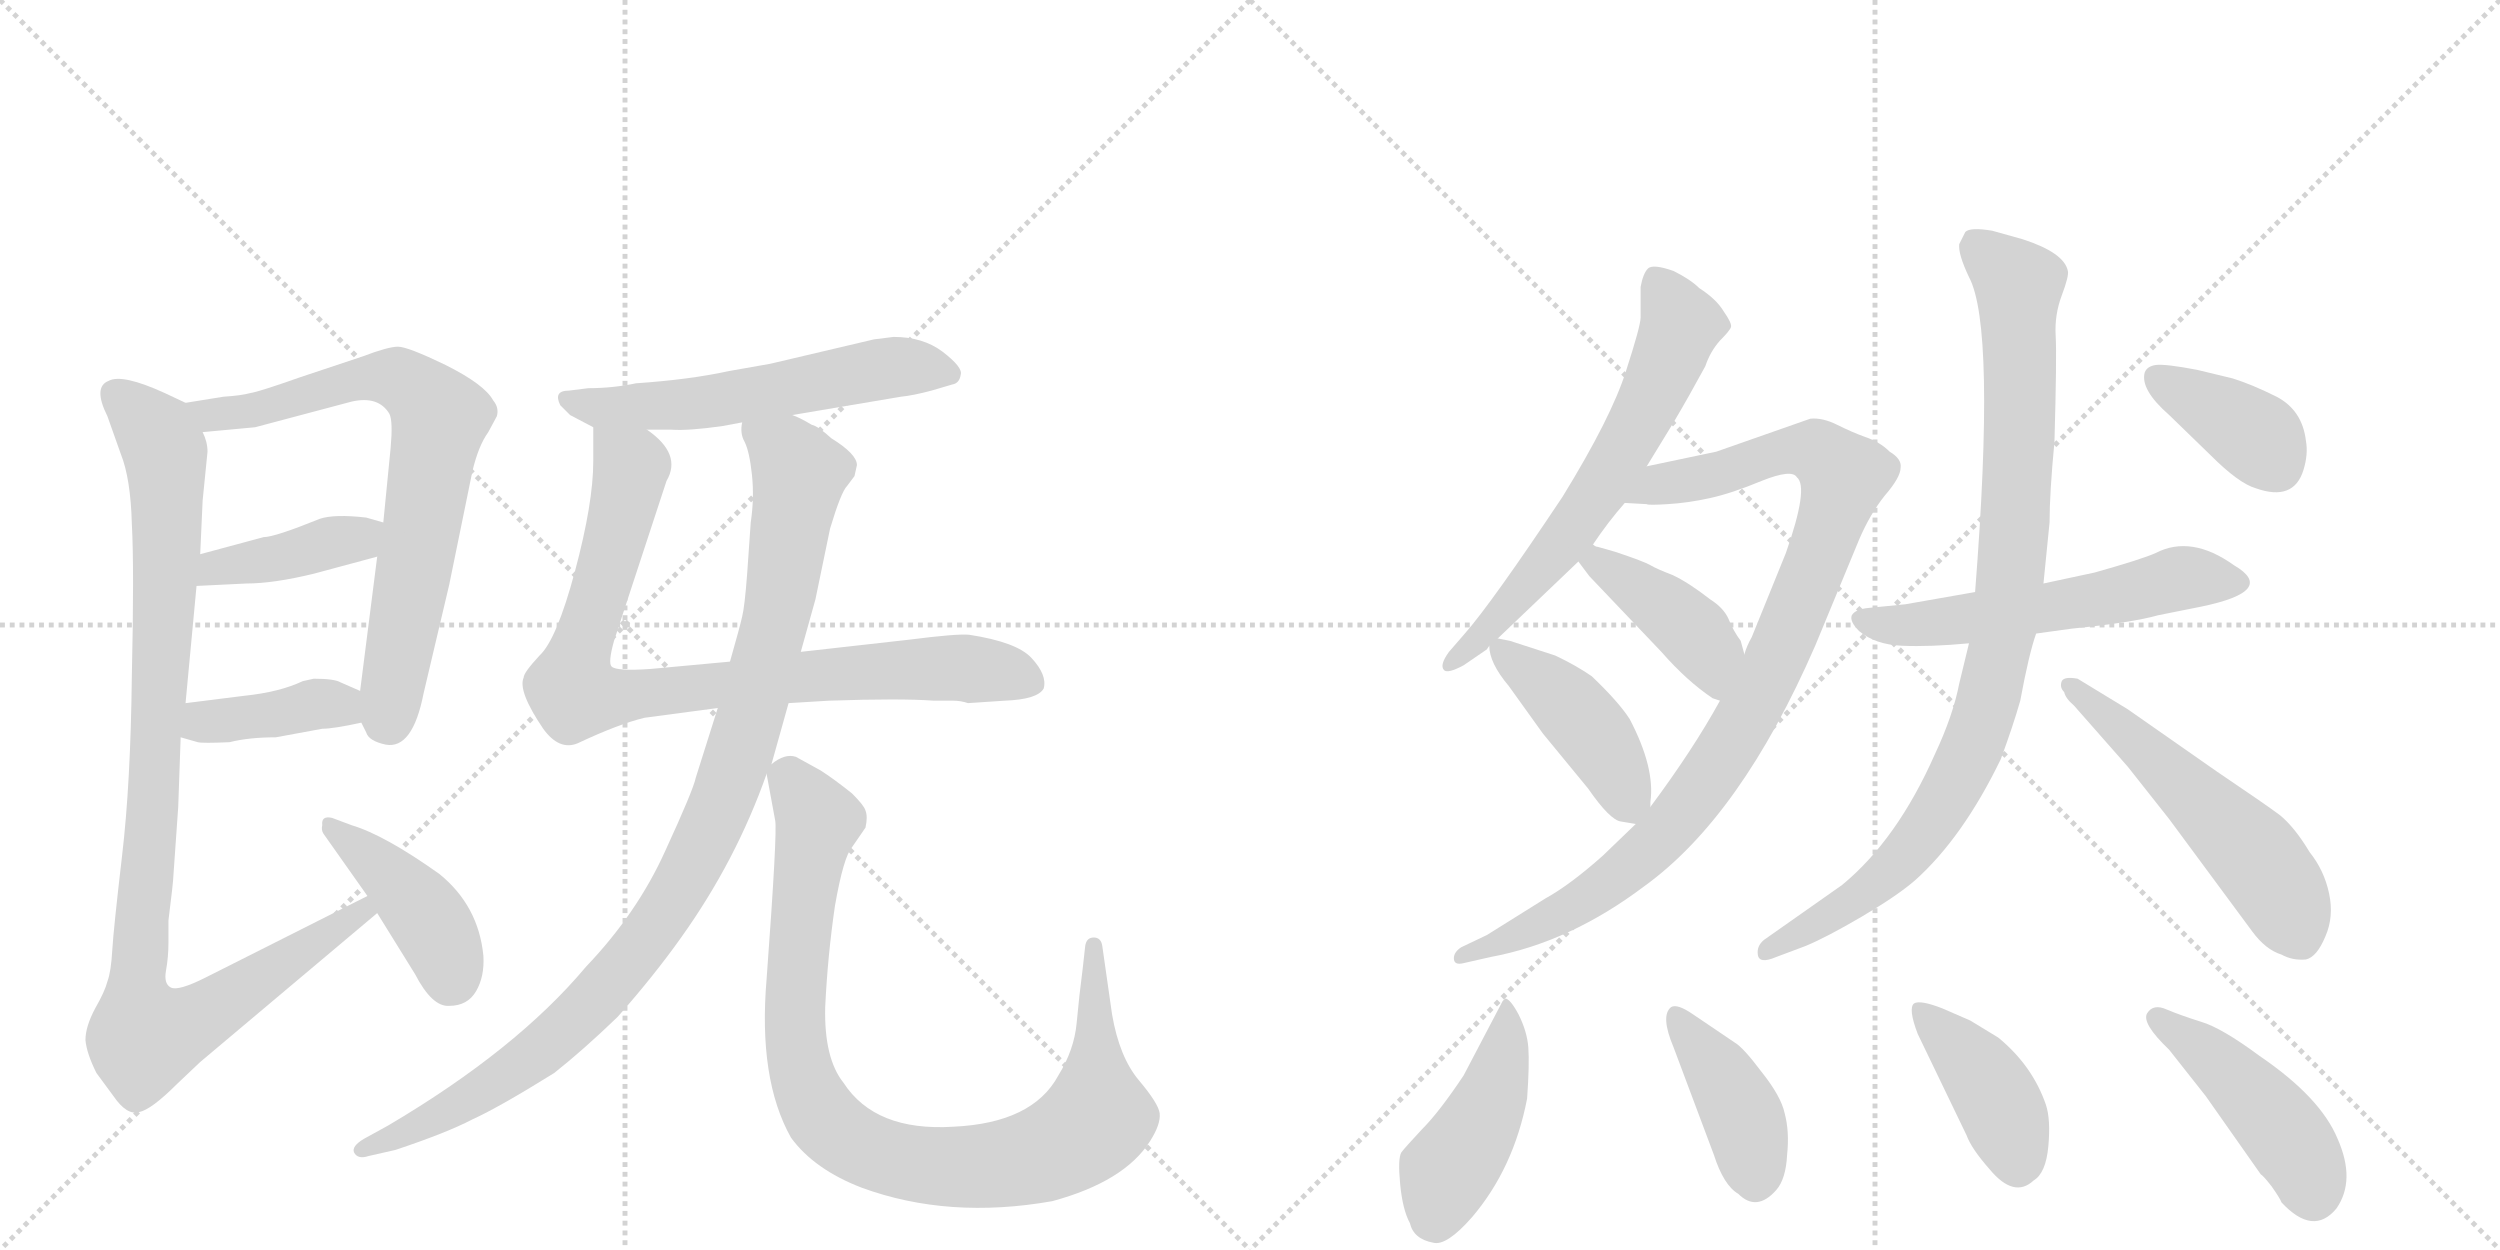 <svg version="1.1" viewBox="0 0 2048 1024" xmlns="http://www.w3.org/2000/svg">
  <g stroke="lightgray" stroke-dasharray="1,1" stroke-width="1" transform="scale(4, 4)">
    <line x1="0" y1="0" x2="256" y2="256"></line>
    <line x1="256" y1="0" x2="0" y2="256"></line>
    <line x1="128" y1="0" x2="128" y2="256"></line>
    <line x1="0" y1="128" x2="256" y2="128"></line>
    <line x1="256" y1="0" x2="512" y2="256"></line>
    <line x1="512" y1="0" x2="256" y2="256"></line>
    <line x1="384" y1="0" x2="384" y2="256"></line>
    <line x1="256" y1="128" x2="512" y2="128"></line>
  </g>
<g transform="scale(1, -1) translate(0, -850)">
   <style type="text/css">
    @keyframes keyframes0 {
      from {
       stroke: black;
       stroke-dashoffset: 730;
       stroke-width: 128;
       }
       70% {
       animation-timing-function: step-end;
       stroke: black;
       stroke-dashoffset: 0;
       stroke-width: 128;
       }
       to {
       stroke: black;
       stroke-width: 1024;
       }
       }
       #make-me-a-hanzi-animation-0 {
         animation: keyframes0 0.844s both;
         animation-delay: 0s;
         animation-timing-function: linear;
       }
    @keyframes keyframes1 {
      from {
       stroke: black;
       stroke-dashoffset: 401;
       stroke-width: 128;
       }
       57% {
       animation-timing-function: step-end;
       stroke: black;
       stroke-dashoffset: 0;
       stroke-width: 128;
       }
       to {
       stroke: black;
       stroke-width: 1024;
       }
       }
       #make-me-a-hanzi-animation-1 {
         animation: keyframes1 0.576s both;
         animation-delay: 0.844s;
         animation-timing-function: linear;
       }
    @keyframes keyframes2 {
      from {
       stroke: black;
       stroke-dashoffset: 391;
       stroke-width: 128;
       }
       56% {
       animation-timing-function: step-end;
       stroke: black;
       stroke-dashoffset: 0;
       stroke-width: 128;
       }
       to {
       stroke: black;
       stroke-width: 1024;
       }
       }
       #make-me-a-hanzi-animation-2 {
         animation: keyframes2 0.568s both;
         animation-delay: 1.42s;
         animation-timing-function: linear;
       }
    @keyframes keyframes3 {
      from {
       stroke: black;
       stroke-dashoffset: 1011;
       stroke-width: 128;
       }
       77% {
       animation-timing-function: step-end;
       stroke: black;
       stroke-dashoffset: 0;
       stroke-width: 128;
       }
       to {
       stroke: black;
       stroke-width: 1024;
       }
       }
       #make-me-a-hanzi-animation-3 {
         animation: keyframes3 1.073s both;
         animation-delay: 1.989s;
         animation-timing-function: linear;
       }
    @keyframes keyframes4 {
      from {
       stroke: black;
       stroke-dashoffset: 417;
       stroke-width: 128;
       }
       58% {
       animation-timing-function: step-end;
       stroke: black;
       stroke-dashoffset: 0;
       stroke-width: 128;
       }
       to {
       stroke: black;
       stroke-width: 1024;
       }
       }
       #make-me-a-hanzi-animation-4 {
         animation: keyframes4 0.589s both;
         animation-delay: 3.061s;
         animation-timing-function: linear;
       }
    @keyframes keyframes5 {
      from {
       stroke: black;
       stroke-dashoffset: 569;
       stroke-width: 128;
       }
       65% {
       animation-timing-function: step-end;
       stroke: black;
       stroke-dashoffset: 0;
       stroke-width: 128;
       }
       to {
       stroke: black;
       stroke-width: 1024;
       }
       }
       #make-me-a-hanzi-animation-5 {
         animation: keyframes5 0.713s both;
         animation-delay: 3.651s;
         animation-timing-function: linear;
       }
    @keyframes keyframes6 {
      from {
       stroke: black;
       stroke-dashoffset: 860;
       stroke-width: 128;
       }
       74% {
       animation-timing-function: step-end;
       stroke: black;
       stroke-dashoffset: 0;
       stroke-width: 128;
       }
       to {
       stroke: black;
       stroke-width: 1024;
       }
       }
       #make-me-a-hanzi-animation-6 {
         animation: keyframes6 0.95s both;
         animation-delay: 4.364s;
         animation-timing-function: linear;
       }
    @keyframes keyframes7 {
      from {
       stroke: black;
       stroke-dashoffset: 1008;
       stroke-width: 128;
       }
       77% {
       animation-timing-function: step-end;
       stroke: black;
       stroke-dashoffset: 0;
       stroke-width: 128;
       }
       to {
       stroke: black;
       stroke-width: 1024;
       }
       }
       #make-me-a-hanzi-animation-7 {
         animation: keyframes7 1.07s both;
         animation-delay: 5.314s;
         animation-timing-function: linear;
       }
    @keyframes keyframes8 {
      from {
       stroke: black;
       stroke-dashoffset: 934;
       stroke-width: 128;
       }
       75% {
       animation-timing-function: step-end;
       stroke: black;
       stroke-dashoffset: 0;
       stroke-width: 128;
       }
       to {
       stroke: black;
       stroke-width: 1024;
       }
       }
       #make-me-a-hanzi-animation-8 {
         animation: keyframes8 1.01s both;
         animation-delay: 6.384s;
         animation-timing-function: linear;
       }
    @keyframes keyframes9 {
      from {
       stroke: black;
       stroke-dashoffset: 639;
       stroke-width: 128;
       }
       68% {
       animation-timing-function: step-end;
       stroke: black;
       stroke-dashoffset: 0;
       stroke-width: 128;
       }
       to {
       stroke: black;
       stroke-width: 1024;
       }
       }
       #make-me-a-hanzi-animation-9 {
         animation: keyframes9 0.77s both;
         animation-delay: 7.394s;
         animation-timing-function: linear;
       }
    @keyframes keyframes10 {
      from {
       stroke: black;
       stroke-dashoffset: 971;
       stroke-width: 128;
       }
       76% {
       animation-timing-function: step-end;
       stroke: black;
       stroke-dashoffset: 0;
       stroke-width: 128;
       }
       to {
       stroke: black;
       stroke-width: 1024;
       }
       }
       #make-me-a-hanzi-animation-10 {
         animation: keyframes10 1.04s both;
         animation-delay: 8.164s;
         animation-timing-function: linear;
       }
    @keyframes keyframes11 {
      from {
       stroke: black;
       stroke-dashoffset: 415;
       stroke-width: 128;
       }
       57% {
       animation-timing-function: step-end;
       stroke: black;
       stroke-dashoffset: 0;
       stroke-width: 128;
       }
       to {
       stroke: black;
       stroke-width: 1024;
       }
       }
       #make-me-a-hanzi-animation-11 {
         animation: keyframes11 0.588s both;
         animation-delay: 9.204s;
         animation-timing-function: linear;
       }
    @keyframes keyframes12 {
      from {
       stroke: black;
       stroke-dashoffset: 429;
       stroke-width: 128;
       }
       58% {
       animation-timing-function: step-end;
       stroke: black;
       stroke-dashoffset: 0;
       stroke-width: 128;
       }
       to {
       stroke: black;
       stroke-width: 1024;
       }
       }
       #make-me-a-hanzi-animation-12 {
         animation: keyframes12 0.599s both;
         animation-delay: 9.792s;
         animation-timing-function: linear;
       }
    @keyframes keyframes13 {
      from {
       stroke: black;
       stroke-dashoffset: 564;
       stroke-width: 128;
       }
       65% {
       animation-timing-function: step-end;
       stroke: black;
       stroke-dashoffset: 0;
       stroke-width: 128;
       }
       to {
       stroke: black;
       stroke-width: 1024;
       }
       }
       #make-me-a-hanzi-animation-13 {
         animation: keyframes13 0.709s both;
         animation-delay: 10.391s;
         animation-timing-function: linear;
       }
    @keyframes keyframes14 {
      from {
       stroke: black;
       stroke-dashoffset: 929;
       stroke-width: 128;
       }
       75% {
       animation-timing-function: step-end;
       stroke: black;
       stroke-dashoffset: 0;
       stroke-width: 128;
       }
       to {
       stroke: black;
       stroke-width: 1024;
       }
       }
       #make-me-a-hanzi-animation-14 {
         animation: keyframes14 1.006s both;
         animation-delay: 11.1s;
         animation-timing-function: linear;
       }
    @keyframes keyframes15 {
      from {
       stroke: black;
       stroke-dashoffset: 541;
       stroke-width: 128;
       }
       64% {
       animation-timing-function: step-end;
       stroke: black;
       stroke-dashoffset: 0;
       stroke-width: 128;
       }
       to {
       stroke: black;
       stroke-width: 1024;
       }
       }
       #make-me-a-hanzi-animation-15 {
         animation: keyframes15 0.69s both;
         animation-delay: 12.106s;
         animation-timing-function: linear;
       }
    @keyframes keyframes16 {
      from {
       stroke: black;
       stroke-dashoffset: 379;
       stroke-width: 128;
       }
       55% {
       animation-timing-function: step-end;
       stroke: black;
       stroke-dashoffset: 0;
       stroke-width: 128;
       }
       to {
       stroke: black;
       stroke-width: 1024;
       }
       }
       #make-me-a-hanzi-animation-16 {
         animation: keyframes16 0.558s both;
         animation-delay: 12.796s;
         animation-timing-function: linear;
       }
    @keyframes keyframes17 {
      from {
       stroke: black;
       stroke-dashoffset: 445;
       stroke-width: 128;
       }
       59% {
       animation-timing-function: step-end;
       stroke: black;
       stroke-dashoffset: 0;
       stroke-width: 128;
       }
       to {
       stroke: black;
       stroke-width: 1024;
       }
       }
       #make-me-a-hanzi-animation-17 {
         animation: keyframes17 0.612s both;
         animation-delay: 13.355s;
         animation-timing-function: linear;
       }
    @keyframes keyframes18 {
      from {
       stroke: black;
       stroke-dashoffset: 408;
       stroke-width: 128;
       }
       57% {
       animation-timing-function: step-end;
       stroke: black;
       stroke-dashoffset: 0;
       stroke-width: 128;
       }
       to {
       stroke: black;
       stroke-width: 1024;
       }
       }
       #make-me-a-hanzi-animation-18 {
         animation: keyframes18 0.582s both;
         animation-delay: 13.967s;
         animation-timing-function: linear;
       }
    @keyframes keyframes19 {
      from {
       stroke: black;
       stroke-dashoffset: 411;
       stroke-width: 128;
       }
       57% {
       animation-timing-function: step-end;
       stroke: black;
       stroke-dashoffset: 0;
       stroke-width: 128;
       }
       to {
       stroke: black;
       stroke-width: 1024;
       }
       }
       #make-me-a-hanzi-animation-19 {
         animation: keyframes19 0.584s both;
         animation-delay: 14.549s;
         animation-timing-function: linear;
       }
    @keyframes keyframes20 {
      from {
       stroke: black;
       stroke-dashoffset: 453;
       stroke-width: 128;
       }
       60% {
       animation-timing-function: step-end;
       stroke: black;
       stroke-dashoffset: 0;
       stroke-width: 128;
       }
       to {
       stroke: black;
       stroke-width: 1024;
       }
       }
       #make-me-a-hanzi-animation-20 {
         animation: keyframes20 0.619s both;
         animation-delay: 15.133s;
         animation-timing-function: linear;
       }
</style>
<path d="M 183 525 L 152 520 C 122 515 136 493 166 496 L 209 500 L 288 521 Q 310 526 319 511 Q 322 505 320 483 L 314 422 L 309 394 L 295 284 L 296 258 L 300 250 Q 302 243 316 240 Q 338 236 347 282 L 368 371 L 387 464 Q 392 485 400 496 L 407 509 Q 409 516 404 522 Q 397 535 365 551 Q 334 566 326 566 Q 318 566 297 558 L 246 541 Q 212 529 205 528 Q 198 526 183 525 Z" fill="lightgray"></path> 
<path d="M 161 370 L 202 372 Q 224 372 257 380 L 309 394 C 338 402 343 414 314 422 L 300 426 Q 274 429 262 425 Q 225 410 216 410 L 164 396 C 135 388 131 369 161 370 Z" fill="lightgray"></path> 
<path d="M 148 246 L 162 242 Q 166 241 188 242 Q 204 246 226 246 L 264 253 Q 273 253 296 258 C 325 264 322 272 295 284 L 279 291 Q 274 294 257 294 L 248 292 Q 229 283 200 280 L 152 274 C 122 270 119 254 148 246 Z" fill="lightgray"></path> 
<path d="M 152 520 L 135 528 Q 100 544 89 538 Q 76 533 88 509 L 99 478 Q 107 458 108 421 Q 110 384 108 296 Q 107 208 100 149 Q 93 89 92 72 Q 91 54 88 46 Q 86 38 78 24 Q 70 9 70 -2 Q 71 -13 79 -29 L 93 -48 Q 104 -64 114 -61 Q 124 -59 145 -38 L 164 -20 L 309 102 C 332 121 328 129 301 116 L 168 49 Q 146 38 140 41 Q 134 44 136 55 Q 138 66 138 78 L 138 96 Q 142 128 142 132 L 146 189 L 148 246 L 152 274 L 161 370 L 164 396 L 166 440 L 170 480 Q 170 488 166 496 C 163 515 163 515 152 520 Z" fill="lightgray"></path> 
<path d="M 309 102 L 340 52 Q 354 25 368 26 Q 383 26 390 38 Q 397 50 396 67 Q 392 108 360 134 Q 315 166 288 174 L 272 180 Q 263 182 264 174 Q 263 170 265 167 L 301 116 L 309 102 Z" fill="lightgray"></path> 
<path d="M 732 574 L 716 572 L 631 552 L 597 546 Q 565 539 521 536 Q 502 532 482 532 L 466 530 Q 453 530 459 518 L 467 510 L 486 500 L 530 498 L 550 498 Q 564 497 592 501 L 608 504 L 649 510 L 738 525 Q 748 526 763 530 L 780 535 Q 786 536 787 543 Q 789 549 772 562 Q 756 574 732 574 Z" fill="lightgray"></path> 
<path d="M 486 500 L 486 472 Q 486 438 471 382 Q 456 326 442 313 Q 429 299 429 295 Q 424 284 445 253 Q 458 235 473 241 Q 507 257 528 262 L 588 270 L 646 274 L 679 276 Q 738 278 765 276 L 781 276 Q 787 276 793 274 L 823 276 Q 850 277 855 286 Q 858 297 845 311 Q 833 324 794 330 Q 784 331 745 326 L 656 316 L 598 308 L 533 302 Q 505 300 501 304 Q 498 307 503 325 L 546 456 Q 559 478 530 498 C 508 518 486 530 486 500 Z" fill="lightgray"></path> 
<path d="M 588 270 L 570 213 Q 568 203 545 153 Q 522 102 480 58 Q 423 -10 318 -72 L 298 -83 Q 288 -89 290 -94 Q 293 -100 302 -97 L 324 -92 Q 366 -78 387 -67 Q 409 -57 454 -29 Q 478 -10 506 17 Q 536 51 558 82 Q 603 145 628 216 L 632 224 L 646 274 L 656 316 L 668 359 L 680 417 Q 689 447 694 452 L 700 460 L 702 469 Q 702 478 681 491 Q 670 501 665 502 Q 655 508 649 510 C 622 523 602 533 608 504 Q 606 495 610 488 Q 614 480 616 461 Q 618 442 615 422 L 612 379 Q 610 353 608 345 Q 606 336 598 308 L 588 270 Z" fill="lightgray"></path> 
<path d="M 628 216 L 635 178 Q 637 170 628 48 Q 621 -34 648 -82 Q 667 -108 706 -123 Q 777 -149 862 -134 Q 921 -118 942 -85 Q 951 -71 950 -62 Q 949 -54 933 -35 Q 917 -16 911 19 L 903 75 Q 902 82 896 82 Q 890 82 889 75 L 887 57 Q 884 34 882 12 Q 880 -10 867 -31 Q 846 -70 781 -73 Q 717 -77 691 -37 Q 675 -17 676 25 Q 678 67 684 108 Q 691 148 698 156 L 709 172 Q 711 181 709 186 Q 708 190 698 200 Q 683 212 672 219 L 652 230 Q 643 233 632 224 C 627 222 627 222 628 216 Z" fill="lightgray"></path> 
<path d="M 1305 404 Q 1317 422 1331 438 L 1349 468 L 1371 504 Q 1384 526 1397 550 Q 1401 562 1409 571 Q 1417 579 1418 582 Q 1419 585 1412 595 Q 1406 605 1392 614 Q 1385 621 1371 628 Q 1354 634 1350 630 Q 1346 626 1344 615 L 1344 590 Q 1344 583 1332 546 Q 1320 508 1280 443 Q 1222 356 1200 331 L 1187 316 Q 1179 305 1183 301 Q 1186 298 1199 305 L 1218 318 L 1220 321 L 1227 327 L 1293 390 L 1305 404 Z" fill="lightgray"></path> 
<path d="M 1331 438 L 1349 437 Q 1350 436 1366 437 Q 1383 438 1401 442 Q 1419 446 1443 456 Q 1468 466 1472 459 Q 1482 451 1463 397 L 1435 328 Q 1431 321 1429 314 L 1409 276 Q 1387 236 1352 189 L 1340 175 L 1313 149 Q 1286 125 1266 114 L 1218 84 L 1197 74 Q 1191 70 1191 65 Q 1191 59 1199 61 L 1221 66 Q 1286 78 1347 124 Q 1426 181 1487 321 L 1523 408 Q 1532 429 1544 444 Q 1557 459 1557 467 Q 1558 474 1548 480 Q 1540 488 1528 492 Q 1517 496 1505 502 Q 1493 508 1483 507 L 1406 480 L 1349 468 C 1320 462 1301 440 1331 438 Z" fill="lightgray"></path> 
<path d="M 1429 314 L 1426 325 Q 1420 333 1416 343 Q 1412 352 1401 359 Q 1383 373 1370 379 Q 1357 384 1352 387 Q 1347 390 1323 398 L 1309 402 Q 1307 402 1305 404 C 1278 416 1275 414 1293 390 L 1302 378 L 1361 316 Q 1382 292 1403 278 L 1409 276 C 1437 267 1437 285 1429 314 Z" fill="lightgray"></path> 
<path d="M 1352 189 L 1352 193 Q 1356 221 1335 261 Q 1326 275 1304 296 Q 1291 305 1274 313 L 1237 325 L 1227 327 C 1219 329 1219 329 1220 321 Q 1220 307 1236 288 L 1264 249 L 1301 204 Q 1319 178 1328 177 L 1340 175 C 1351 173 1351 173 1352 189 Z" fill="lightgray"></path> 
<path d="M 1668 331 L 1697 335 Q 1747 340 1768 346 L 1803 353 Q 1866 366 1830 387 Q 1795 412 1766 397 Q 1755 392 1716 381 L 1674 372 L 1618 365 L 1561 355 L 1531 352 Q 1520 351 1517 346 Q 1515 341 1523 333 Q 1536 322 1558 321 Q 1581 320 1613 323 L 1668 331 Z" fill="lightgray"></path> 
<path d="M 1613 323 L 1605 290 Q 1600 264 1585 232 Q 1554 162 1509 125 L 1445 80 Q 1439 75 1440 68 Q 1441 60 1455 66 L 1479 75 Q 1496 82 1525 99 Q 1554 116 1569 129 Q 1608 164 1639 228 Q 1649 255 1655 276 Q 1662 314 1668 331 L 1674 372 L 1679 422 Q 1679 446 1683 488 Q 1685 558 1684 575 Q 1683 592 1689 608 Q 1695 624 1694 628 Q 1691 643 1657 654 L 1632 661 Q 1614 664 1610 660 L 1605 650 Q 1604 642 1613 623 Q 1635 582 1618 365 L 1613 323 Z" fill="lightgray"></path> 
<path d="M 1699 272 L 1743 222 L 1777 179 L 1845 87 Q 1856 72 1869 68 Q 1878 63 1889 64 Q 1898 66 1905 83 Q 1912 99 1908 118 Q 1904 137 1892 152 Q 1880 172 1868 182 Q 1856 191 1816 218 L 1743 269 L 1702 294 Q 1691 296 1689 292 Q 1687 287 1691 283 Q 1692 278 1699 272 Z" fill="lightgray"></path> 
<path d="M 1829 540 L 1800 547 Q 1774 552 1766 551 Q 1759 550 1757 545 Q 1753 531 1777 510 L 1811 477 Q 1834 454 1848 450 Q 1879 439 1887 465 Q 1891 478 1889 489 Q 1886 514 1865 525 Q 1845 535 1829 540 Z" fill="lightgray"></path> 
<path d="M 1233 32 L 1231 30 L 1199 -31 Q 1179 -61 1165 -75 Q 1151 -90 1148 -94 Q 1145 -99 1147 -120 Q 1149 -141 1155 -152 Q 1158 -165 1174 -168 Q 1185 -171 1206 -147 Q 1240 -107 1251 -50 Q 1253 -22 1252 -8 Q 1251 5 1244 19 Q 1237 32 1233 32 Z" fill="lightgray"></path> 
<path d="M 1421 -4 L 1387 19 Q 1374 28 1369 25 Q 1360 18 1371 -8 L 1404 -96 Q 1412 -121 1424 -128 Q 1439 -143 1455 -125 Q 1463 -116 1464 -96 Q 1466 -77 1462 -62 Q 1459 -48 1443 -28 Q 1428 -8 1421 -4 Z" fill="lightgray"></path> 
<path d="M 1571 3 L 1611 -80 Q 1615 -91 1630 -108 Q 1650 -132 1666 -117 Q 1676 -111 1678 -89 Q 1680 -67 1676 -55 Q 1665 -23 1637 0 L 1614 14 L 1591 24 Q 1573 31 1568 28 Q 1563 24 1571 3 Z" fill="lightgray"></path> 
<path d="M 1914 -140 Q 1930 -117 1915 -83 Q 1901 -49 1851 -15 Q 1820 8 1803 13 Q 1787 18 1775 23 Q 1764 28 1759 20 Q 1754 12 1777 -10 L 1807 -48 L 1852 -112 Q 1854 -113 1861 -122 Q 1868 -132 1869 -135 Q 1895 -163 1914 -140 Z" fill="lightgray"></path> 
      <clipPath id="make-me-a-hanzi-clip-0">
      <path d="M 183 525 L 152 520 C 122 515 136 493 166 496 L 209 500 L 288 521 Q 310 526 319 511 Q 322 505 320 483 L 314 422 L 309 394 L 295 284 L 296 258 L 300 250 Q 302 243 316 240 Q 338 236 347 282 L 368 371 L 387 464 Q 392 485 400 496 L 407 509 Q 409 516 404 522 Q 397 535 365 551 Q 334 566 326 566 Q 318 566 297 558 L 246 541 Q 212 529 205 528 Q 198 526 183 525 Z" fill="lightgray"></path>
      </clipPath>
      <path clip-path="url(#make-me-a-hanzi-clip-0)" d="M 160 517 L 173 509 L 203 513 L 296 540 L 325 541 L 344 529 L 360 508 L 319 258 " fill="none" id="make-me-a-hanzi-animation-0" stroke-dasharray="602 1204" stroke-linecap="round"></path>

      <clipPath id="make-me-a-hanzi-clip-1">
      <path d="M 161 370 L 202 372 Q 224 372 257 380 L 309 394 C 338 402 343 414 314 422 L 300 426 Q 274 429 262 425 Q 225 410 216 410 L 164 396 C 135 388 131 369 161 370 Z" fill="lightgray"></path>
      </clipPath>
      <path clip-path="url(#make-me-a-hanzi-clip-1)" d="M 168 376 L 177 385 L 231 393 L 305 416 " fill="none" id="make-me-a-hanzi-animation-1" stroke-dasharray="273 546" stroke-linecap="round"></path>

      <clipPath id="make-me-a-hanzi-clip-2">
      <path d="M 148 246 L 162 242 Q 166 241 188 242 Q 204 246 226 246 L 264 253 Q 273 253 296 258 C 325 264 322 272 295 284 L 279 291 Q 274 294 257 294 L 248 292 Q 229 283 200 280 L 152 274 C 122 270 119 254 148 246 Z" fill="lightgray"></path>
      </clipPath>
      <path clip-path="url(#make-me-a-hanzi-clip-2)" d="M 157 252 L 263 274 L 288 264 " fill="none" id="make-me-a-hanzi-animation-2" stroke-dasharray="263 526" stroke-linecap="round"></path>

      <clipPath id="make-me-a-hanzi-clip-3">
      <path d="M 152 520 L 135 528 Q 100 544 89 538 Q 76 533 88 509 L 99 478 Q 107 458 108 421 Q 110 384 108 296 Q 107 208 100 149 Q 93 89 92 72 Q 91 54 88 46 Q 86 38 78 24 Q 70 9 70 -2 Q 71 -13 79 -29 L 93 -48 Q 104 -64 114 -61 Q 124 -59 145 -38 L 164 -20 L 309 102 C 332 121 328 129 301 116 L 168 49 Q 146 38 140 41 Q 134 44 136 55 Q 138 66 138 78 L 138 96 Q 142 128 142 132 L 146 189 L 148 246 L 152 274 L 161 370 L 164 396 L 166 440 L 170 480 Q 170 488 166 496 C 163 515 163 515 152 520 Z" fill="lightgray"></path>
      </clipPath>
      <path clip-path="url(#make-me-a-hanzi-clip-3)" d="M 96 526 L 116 510 L 136 477 L 132 297 L 113 62 L 118 0 L 164 16 L 296 103 L 296 109 " fill="none" id="make-me-a-hanzi-animation-3" stroke-dasharray="883 1766" stroke-linecap="round"></path>

      <clipPath id="make-me-a-hanzi-clip-4">
      <path d="M 309 102 L 340 52 Q 354 25 368 26 Q 383 26 390 38 Q 397 50 396 67 Q 392 108 360 134 Q 315 166 288 174 L 272 180 Q 263 182 264 174 Q 263 170 265 167 L 301 116 L 309 102 Z" fill="lightgray"></path>
      </clipPath>
      <path clip-path="url(#make-me-a-hanzi-clip-4)" d="M 272 172 L 344 106 L 361 80 L 369 49 " fill="none" id="make-me-a-hanzi-animation-4" stroke-dasharray="289 578" stroke-linecap="round"></path>

      <clipPath id="make-me-a-hanzi-clip-5">
      <path d="M 732 574 L 716 572 L 631 552 L 597 546 Q 565 539 521 536 Q 502 532 482 532 L 466 530 Q 453 530 459 518 L 467 510 L 486 500 L 530 498 L 550 498 Q 564 497 592 501 L 608 504 L 649 510 L 738 525 Q 748 526 763 530 L 780 535 Q 786 536 787 543 Q 789 549 772 562 Q 756 574 732 574 Z" fill="lightgray"></path>
      </clipPath>
      <path clip-path="url(#make-me-a-hanzi-clip-5)" d="M 469 520 L 494 515 L 556 518 L 737 550 L 778 544 " fill="none" id="make-me-a-hanzi-animation-5" stroke-dasharray="441 882" stroke-linecap="round"></path>

      <clipPath id="make-me-a-hanzi-clip-6">
      <path d="M 486 500 L 486 472 Q 486 438 471 382 Q 456 326 442 313 Q 429 299 429 295 Q 424 284 445 253 Q 458 235 473 241 Q 507 257 528 262 L 588 270 L 646 274 L 679 276 Q 738 278 765 276 L 781 276 Q 787 276 793 274 L 823 276 Q 850 277 855 286 Q 858 297 845 311 Q 833 324 794 330 Q 784 331 745 326 L 656 316 L 598 308 L 533 302 Q 505 300 501 304 Q 498 307 503 325 L 546 456 Q 559 478 530 498 C 508 518 486 530 486 500 Z" fill="lightgray"></path>
      </clipPath>
      <path clip-path="url(#make-me-a-hanzi-clip-6)" d="M 493 493 L 517 467 L 473 312 L 471 281 L 503 278 L 757 303 L 812 301 L 845 291 " fill="none" id="make-me-a-hanzi-animation-6" stroke-dasharray="732 1464" stroke-linecap="round"></path>

      <clipPath id="make-me-a-hanzi-clip-7">
      <path d="M 588 270 L 570 213 Q 568 203 545 153 Q 522 102 480 58 Q 423 -10 318 -72 L 298 -83 Q 288 -89 290 -94 Q 293 -100 302 -97 L 324 -92 Q 366 -78 387 -67 Q 409 -57 454 -29 Q 478 -10 506 17 Q 536 51 558 82 Q 603 145 628 216 L 632 224 L 646 274 L 656 316 L 668 359 L 680 417 Q 689 447 694 452 L 700 460 L 702 469 Q 702 478 681 491 Q 670 501 665 502 Q 655 508 649 510 C 622 523 602 533 608 504 Q 606 495 610 488 Q 614 480 616 461 Q 618 442 615 422 L 612 379 Q 610 353 608 345 Q 606 336 598 308 L 588 270 Z" fill="lightgray"></path>
      </clipPath>
      <path clip-path="url(#make-me-a-hanzi-clip-7)" d="M 616 499 L 644 479 L 654 454 L 636 344 L 615 263 L 591 191 L 559 126 L 521 69 L 435 -17 L 343 -73 L 297 -91 " fill="none" id="make-me-a-hanzi-animation-7" stroke-dasharray="880 1760" stroke-linecap="round"></path>

      <clipPath id="make-me-a-hanzi-clip-8">
      <path d="M 628 216 L 635 178 Q 637 170 628 48 Q 621 -34 648 -82 Q 667 -108 706 -123 Q 777 -149 862 -134 Q 921 -118 942 -85 Q 951 -71 950 -62 Q 949 -54 933 -35 Q 917 -16 911 19 L 903 75 Q 902 82 896 82 Q 890 82 889 75 L 887 57 Q 884 34 882 12 Q 880 -10 867 -31 Q 846 -70 781 -73 Q 717 -77 691 -37 Q 675 -17 676 25 Q 678 67 684 108 Q 691 148 698 156 L 709 172 Q 711 181 709 186 Q 708 190 698 200 Q 683 212 672 219 L 652 230 Q 643 233 632 224 C 627 222 627 222 628 216 Z" fill="lightgray"></path>
      </clipPath>
      <path clip-path="url(#make-me-a-hanzi-clip-8)" d="M 645 213 L 670 177 L 652 59 L 655 -22 L 672 -63 L 699 -86 L 736 -101 L 804 -106 L 848 -98 L 892 -73 L 899 -66 L 896 75 " fill="none" id="make-me-a-hanzi-animation-8" stroke-dasharray="806 1612" stroke-linecap="round"></path>

      <clipPath id="make-me-a-hanzi-clip-9">
      <path d="M 1305 404 Q 1317 422 1331 438 L 1349 468 L 1371 504 Q 1384 526 1397 550 Q 1401 562 1409 571 Q 1417 579 1418 582 Q 1419 585 1412 595 Q 1406 605 1392 614 Q 1385 621 1371 628 Q 1354 634 1350 630 Q 1346 626 1344 615 L 1344 590 Q 1344 583 1332 546 Q 1320 508 1280 443 Q 1222 356 1200 331 L 1187 316 Q 1179 305 1183 301 Q 1186 298 1199 305 L 1218 318 L 1220 321 L 1227 327 L 1293 390 L 1305 404 Z" fill="lightgray"></path>
      </clipPath>
      <path clip-path="url(#make-me-a-hanzi-clip-9)" d="M 1355 623 L 1375 581 L 1345 509 L 1274 398 L 1208 323 L 1186 308 " fill="none" id="make-me-a-hanzi-animation-9" stroke-dasharray="511 1022" stroke-linecap="round"></path>

      <clipPath id="make-me-a-hanzi-clip-10">
      <path d="M 1331 438 L 1349 437 Q 1350 436 1366 437 Q 1383 438 1401 442 Q 1419 446 1443 456 Q 1468 466 1472 459 Q 1482 451 1463 397 L 1435 328 Q 1431 321 1429 314 L 1409 276 Q 1387 236 1352 189 L 1340 175 L 1313 149 Q 1286 125 1266 114 L 1218 84 L 1197 74 Q 1191 70 1191 65 Q 1191 59 1199 61 L 1221 66 Q 1286 78 1347 124 Q 1426 181 1487 321 L 1523 408 Q 1532 429 1544 444 Q 1557 459 1557 467 Q 1558 474 1548 480 Q 1540 488 1528 492 Q 1517 496 1505 502 Q 1493 508 1483 507 L 1406 480 L 1349 468 C 1320 462 1301 440 1331 438 Z" fill="lightgray"></path>
      </clipPath>
      <path clip-path="url(#make-me-a-hanzi-clip-10)" d="M 1336 442 L 1360 454 L 1473 481 L 1490 479 L 1511 460 L 1454 306 L 1390 199 L 1357 160 L 1316 125 L 1253 88 L 1197 67 " fill="none" id="make-me-a-hanzi-animation-10" stroke-dasharray="843 1686" stroke-linecap="round"></path>

      <clipPath id="make-me-a-hanzi-clip-11">
      <path d="M 1429 314 L 1426 325 Q 1420 333 1416 343 Q 1412 352 1401 359 Q 1383 373 1370 379 Q 1357 384 1352 387 Q 1347 390 1323 398 L 1309 402 Q 1307 402 1305 404 C 1278 416 1275 414 1293 390 L 1302 378 L 1361 316 Q 1382 292 1403 278 L 1409 276 C 1437 267 1437 285 1429 314 Z" fill="lightgray"></path>
      </clipPath>
      <path clip-path="url(#make-me-a-hanzi-clip-11)" d="M 1305 398 L 1309 389 L 1392 326 L 1408 284 " fill="none" id="make-me-a-hanzi-animation-11" stroke-dasharray="287 574" stroke-linecap="round"></path>

      <clipPath id="make-me-a-hanzi-clip-12">
      <path d="M 1352 189 L 1352 193 Q 1356 221 1335 261 Q 1326 275 1304 296 Q 1291 305 1274 313 L 1237 325 L 1227 327 C 1219 329 1219 329 1220 321 Q 1220 307 1236 288 L 1264 249 L 1301 204 Q 1319 178 1328 177 L 1340 175 C 1351 173 1351 173 1352 189 Z" fill="lightgray"></path>
      </clipPath>
      <path clip-path="url(#make-me-a-hanzi-clip-12)" d="M 1229 318 L 1306 248 L 1335 185 " fill="none" id="make-me-a-hanzi-animation-12" stroke-dasharray="301 602" stroke-linecap="round"></path>

      <clipPath id="make-me-a-hanzi-clip-13">
      <path d="M 1668 331 L 1697 335 Q 1747 340 1768 346 L 1803 353 Q 1866 366 1830 387 Q 1795 412 1766 397 Q 1755 392 1716 381 L 1674 372 L 1618 365 L 1561 355 L 1531 352 Q 1520 351 1517 346 Q 1515 341 1523 333 Q 1536 322 1558 321 Q 1581 320 1613 323 L 1668 331 Z" fill="lightgray"></path>
      </clipPath>
      <path clip-path="url(#make-me-a-hanzi-clip-13)" d="M 1527 343 L 1576 339 L 1721 359 L 1786 377 L 1831 375 " fill="none" id="make-me-a-hanzi-animation-13" stroke-dasharray="436 872" stroke-linecap="round"></path>

      <clipPath id="make-me-a-hanzi-clip-14">
      <path d="M 1613 323 L 1605 290 Q 1600 264 1585 232 Q 1554 162 1509 125 L 1445 80 Q 1439 75 1440 68 Q 1441 60 1455 66 L 1479 75 Q 1496 82 1525 99 Q 1554 116 1569 129 Q 1608 164 1639 228 Q 1649 255 1655 276 Q 1662 314 1668 331 L 1674 372 L 1679 422 Q 1679 446 1683 488 Q 1685 558 1684 575 Q 1683 592 1689 608 Q 1695 624 1694 628 Q 1691 643 1657 654 L 1632 661 Q 1614 664 1610 660 L 1605 650 Q 1604 642 1613 623 Q 1635 582 1618 365 L 1613 323 Z" fill="lightgray"></path>
      </clipPath>
      <path clip-path="url(#make-me-a-hanzi-clip-14)" d="M 1617 650 L 1654 613 L 1651 428 L 1639 321 L 1626 267 L 1599 203 L 1553 141 L 1524 116 L 1448 72 " fill="none" id="make-me-a-hanzi-animation-14" stroke-dasharray="801 1602" stroke-linecap="round"></path>

      <clipPath id="make-me-a-hanzi-clip-15">
      <path d="M 1699 272 L 1743 222 L 1777 179 L 1845 87 Q 1856 72 1869 68 Q 1878 63 1889 64 Q 1898 66 1905 83 Q 1912 99 1908 118 Q 1904 137 1892 152 Q 1880 172 1868 182 Q 1856 191 1816 218 L 1743 269 L 1702 294 Q 1691 296 1689 292 Q 1687 287 1691 283 Q 1692 278 1699 272 Z" fill="lightgray"></path>
      </clipPath>
      <path clip-path="url(#make-me-a-hanzi-clip-15)" d="M 1696 289 L 1846 150 L 1868 120 L 1884 80 " fill="none" id="make-me-a-hanzi-animation-15" stroke-dasharray="413 826" stroke-linecap="round"></path>

      <clipPath id="make-me-a-hanzi-clip-16">
      <path d="M 1829 540 L 1800 547 Q 1774 552 1766 551 Q 1759 550 1757 545 Q 1753 531 1777 510 L 1811 477 Q 1834 454 1848 450 Q 1879 439 1887 465 Q 1891 478 1889 489 Q 1886 514 1865 525 Q 1845 535 1829 540 Z" fill="lightgray"></path>
      </clipPath>
      <path clip-path="url(#make-me-a-hanzi-clip-16)" d="M 1767 540 L 1850 492 L 1865 469 " fill="none" id="make-me-a-hanzi-animation-16" stroke-dasharray="251 502" stroke-linecap="round"></path>

      <clipPath id="make-me-a-hanzi-clip-17">
      <path d="M 1233 32 L 1231 30 L 1199 -31 Q 1179 -61 1165 -75 Q 1151 -90 1148 -94 Q 1145 -99 1147 -120 Q 1149 -141 1155 -152 Q 1158 -165 1174 -168 Q 1185 -171 1206 -147 Q 1240 -107 1251 -50 Q 1253 -22 1252 -8 Q 1251 5 1244 19 Q 1237 32 1233 32 Z" fill="lightgray"></path>
      </clipPath>
      <path clip-path="url(#make-me-a-hanzi-clip-17)" d="M 1234 29 L 1234 -5 L 1225 -40 L 1209 -77 L 1185 -111 L 1176 -147 " fill="none" id="make-me-a-hanzi-animation-17" stroke-dasharray="317 634" stroke-linecap="round"></path>

      <clipPath id="make-me-a-hanzi-clip-18">
      <path d="M 1421 -4 L 1387 19 Q 1374 28 1369 25 Q 1360 18 1371 -8 L 1404 -96 Q 1412 -121 1424 -128 Q 1439 -143 1455 -125 Q 1463 -116 1464 -96 Q 1466 -77 1462 -62 Q 1459 -48 1443 -28 Q 1428 -8 1421 -4 Z" fill="lightgray"></path>
      </clipPath>
      <path clip-path="url(#make-me-a-hanzi-clip-18)" d="M 1373 19 L 1422 -53 L 1438 -116 " fill="none" id="make-me-a-hanzi-animation-18" stroke-dasharray="280 560" stroke-linecap="round"></path>

      <clipPath id="make-me-a-hanzi-clip-19">
      <path d="M 1571 3 L 1611 -80 Q 1615 -91 1630 -108 Q 1650 -132 1666 -117 Q 1676 -111 1678 -89 Q 1680 -67 1676 -55 Q 1665 -23 1637 0 L 1614 14 L 1591 24 Q 1573 31 1568 28 Q 1563 24 1571 3 Z" fill="lightgray"></path>
      </clipPath>
      <path clip-path="url(#make-me-a-hanzi-clip-19)" d="M 1572 23 L 1627 -37 L 1644 -69 L 1653 -105 " fill="none" id="make-me-a-hanzi-animation-19" stroke-dasharray="283 566" stroke-linecap="round"></path>

      <clipPath id="make-me-a-hanzi-clip-20">
      <path d="M 1914 -140 Q 1930 -117 1915 -83 Q 1901 -49 1851 -15 Q 1820 8 1803 13 Q 1787 18 1775 23 Q 1764 28 1759 20 Q 1754 12 1777 -10 L 1807 -48 L 1852 -112 Q 1854 -113 1861 -122 Q 1868 -132 1869 -135 Q 1895 -163 1914 -140 Z" fill="lightgray"></path>
      </clipPath>
      <path clip-path="url(#make-me-a-hanzi-clip-20)" d="M 1767 16 L 1829 -31 L 1863 -67 L 1887 -102 L 1895 -128 " fill="none" id="make-me-a-hanzi-animation-20" stroke-dasharray="325 650" stroke-linecap="round"></path>

</g>
</svg>
